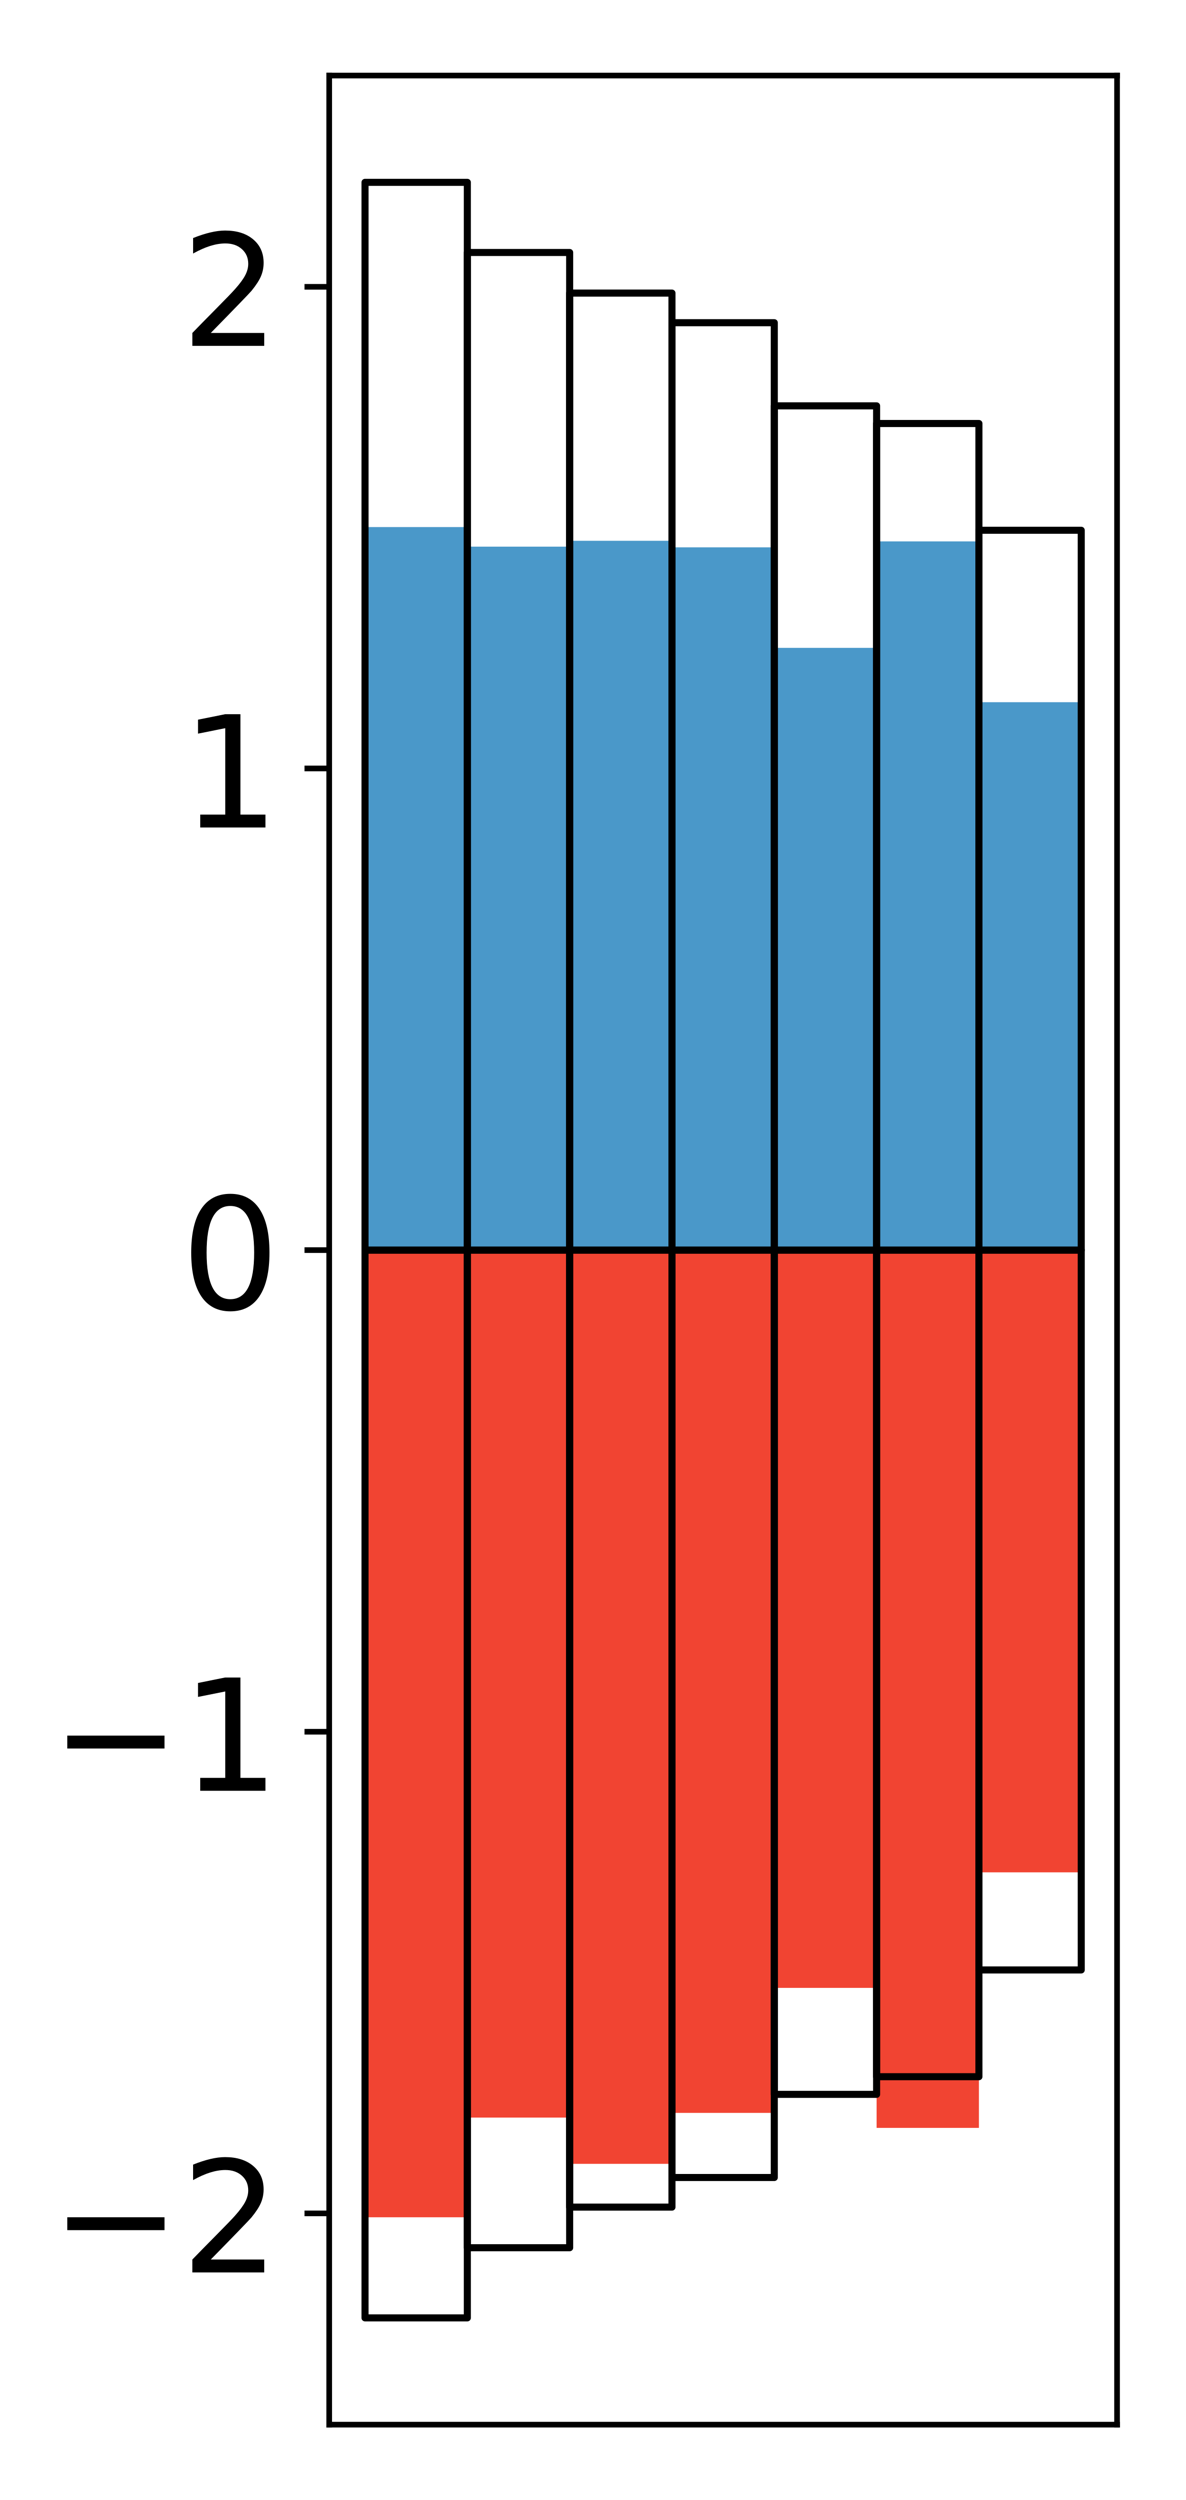 <?xml version="1.0" encoding="utf-8" standalone="no"?>
<!DOCTYPE svg PUBLIC "-//W3C//DTD SVG 1.1//EN"
  "http://www.w3.org/Graphics/SVG/1.1/DTD/svg11.dtd">
<!-- Created with matplotlib (http://matplotlib.org/) -->
<svg height="354pt" version="1.1" viewBox="0 0 168 354" width="168pt" xmlns="http://www.w3.org/2000/svg" xmlns:xlink="http://www.w3.org/1999/xlink">
 <defs>
  <style type="text/css">
*{stroke-linecap:butt;stroke-linejoin:round;}
  </style>
 </defs>
 <g id="figure_1">
  <g id="patch_1">
   <path d="M 0 354.04 
L 168.933 354.04 
L 168.933 0 
L 0 0 
z
" style="fill:#ffffff;"/>
  </g>
  <g id="axes_1">
   <g id="patch_2">
    <path d="M 46.633 343.34 
L 158.233 343.34 
L 158.233 10.7 
L 46.633 10.7 
z
" style="fill:#ffffff;"/>
   </g>
   <g id="matplotlib.axis_1"/>
   <g id="matplotlib.axis_2">
    <g id="ytick_1">
     <g id="line2d_1">
      <defs>
       <path d="M 0 0 
L -3.5 0 
" id="m00df536699" style="stroke:#000000;stroke-width:0.8;"/>
      </defs>
      <g>
       <use style="stroke:#000000;stroke-width:0.8;" x="46.633" xlink:href="#m00df536699" y="313.425"/>
      </g>
     </g>
     <g id="text_1">
      <!-- −2 -->
      <defs>
       <path d="M 10.594 35.5 
L 73.188 35.5 
L 73.188 27.203 
L 10.594 27.203 
z
" id="DejaVuSans-2212"/>
       <path d="M 19.188 8.297 
L 53.609 8.297 
L 53.609 0 
L 7.328 0 
L 7.328 8.297 
Q 12.938 14.109 22.625 23.891 
Q 32.328 33.688 34.812 36.531 
Q 39.547 41.844 41.422 45.531 
Q 43.312 49.219 43.312 52.781 
Q 43.312 58.594 39.234 62.25 
Q 35.156 65.922 28.609 65.922 
Q 23.969 65.922 18.812 64.312 
Q 13.672 62.703 7.812 59.422 
L 7.812 69.391 
Q 13.766 71.781 18.938 73 
Q 24.125 74.219 28.422 74.219 
Q 39.75 74.219 46.484 68.547 
Q 53.219 62.891 53.219 53.422 
Q 53.219 48.922 51.531 44.891 
Q 49.859 40.875 45.406 35.406 
Q 44.188 33.984 37.641 27.219 
Q 31.109 20.453 19.188 8.297 
z
" id="DejaVuSans-32"/>
      </defs>
      <g transform="translate(7.2 321.783)scale(0.22 -0.22)">
       <use xlink:href="#DejaVuSans-2212"/>
       <use x="83.789" xlink:href="#DejaVuSans-32"/>
      </g>
     </g>
    </g>
    <g id="ytick_2">
     <g id="line2d_2">
      <g>
       <use style="stroke:#000000;stroke-width:0.8;" x="46.633" xlink:href="#m00df536699" y="245.222"/>
      </g>
     </g>
     <g id="text_2">
      <!-- −1 -->
      <defs>
       <path d="M 12.406 8.297 
L 28.516 8.297 
L 28.516 63.922 
L 10.984 60.406 
L 10.984 69.391 
L 28.422 72.906 
L 38.281 72.906 
L 38.281 8.297 
L 54.391 8.297 
L 54.391 0 
L 12.406 0 
z
" id="DejaVuSans-31"/>
      </defs>
      <g transform="translate(7.2 253.581)scale(0.22 -0.22)">
       <use xlink:href="#DejaVuSans-2212"/>
       <use x="83.789" xlink:href="#DejaVuSans-31"/>
      </g>
     </g>
    </g>
    <g id="ytick_3">
     <g id="line2d_3">
      <g>
       <use style="stroke:#000000;stroke-width:0.8;" x="46.633" xlink:href="#m00df536699" y="177.02"/>
      </g>
     </g>
     <g id="text_3">
      <!-- 0 -->
      <defs>
       <path d="M 31.781 66.406 
Q 24.172 66.406 20.328 58.906 
Q 16.5 51.422 16.5 36.375 
Q 16.5 21.391 20.328 13.891 
Q 24.172 6.391 31.781 6.391 
Q 39.453 6.391 43.281 13.891 
Q 47.125 21.391 47.125 36.375 
Q 47.125 51.422 43.281 58.906 
Q 39.453 66.406 31.781 66.406 
z
M 31.781 74.219 
Q 44.047 74.219 50.516 64.516 
Q 56.984 54.828 56.984 36.375 
Q 56.984 17.969 50.516 8.266 
Q 44.047 -1.422 31.781 -1.422 
Q 19.531 -1.422 13.062 8.266 
Q 6.594 17.969 6.594 36.375 
Q 6.594 54.828 13.062 64.516 
Q 19.531 74.219 31.781 74.219 
z
" id="DejaVuSans-30"/>
      </defs>
      <g transform="translate(25.635 185.378)scale(0.22 -0.22)">
       <use xlink:href="#DejaVuSans-30"/>
      </g>
     </g>
    </g>
    <g id="ytick_4">
     <g id="line2d_4">
      <g>
       <use style="stroke:#000000;stroke-width:0.8;" x="46.633" xlink:href="#m00df536699" y="108.818"/>
      </g>
     </g>
     <g id="text_4">
      <!-- 1 -->
      <g transform="translate(25.635 117.176)scale(0.22 -0.22)">
       <use xlink:href="#DejaVuSans-31"/>
      </g>
     </g>
    </g>
    <g id="ytick_5">
     <g id="line2d_5">
      <g>
       <use style="stroke:#000000;stroke-width:0.8;" x="46.633" xlink:href="#m00df536699" y="40.615"/>
      </g>
     </g>
     <g id="text_5">
      <!-- 2 -->
      <g transform="translate(25.635 48.974)scale(0.22 -0.22)">
       <use xlink:href="#DejaVuSans-32"/>
      </g>
     </g>
    </g>
   </g>
   <g id="patch_3">
    <path clip-path="url(#p758e2f5f1d)" d="M 51.706 177.02 
L 66.199 177.02 
L 66.199 74.634 
L 51.706 74.634 
z
" style="fill:#4a98c9;"/>
   </g>
   <g id="patch_4">
    <path clip-path="url(#p758e2f5f1d)" d="M 66.199 177.02 
L 80.693 177.02 
L 80.693 77.407 
L 66.199 77.407 
z
" style="fill:#4a98c9;"/>
   </g>
   <g id="patch_5">
    <path clip-path="url(#p758e2f5f1d)" d="M 80.693 177.02 
L 95.186 177.02 
L 95.186 76.577 
L 80.693 76.577 
z
" style="fill:#4a98c9;"/>
   </g>
   <g id="patch_6">
    <path clip-path="url(#p758e2f5f1d)" d="M 95.186 177.02 
L 109.68 177.02 
L 109.68 77.505 
L 95.186 77.505 
z
" style="fill:#4a98c9;"/>
   </g>
   <g id="patch_7">
    <path clip-path="url(#p758e2f5f1d)" d="M 109.68 177.02 
L 124.173 177.02 
L 124.173 91.74 
L 109.68 91.74 
z
" style="fill:#4a98c9;"/>
   </g>
   <g id="patch_8">
    <path clip-path="url(#p758e2f5f1d)" d="M 124.173 177.02 
L 138.667 177.02 
L 138.667 76.664 
L 124.173 76.664 
z
" style="fill:#4a98c9;"/>
   </g>
   <g id="patch_9">
    <path clip-path="url(#p758e2f5f1d)" d="M 138.667 177.02 
L 153.16 177.02 
L 153.16 99.434 
L 138.667 99.434 
z
" style="fill:#4a98c9;"/>
   </g>
   <g id="patch_10">
    <path clip-path="url(#p758e2f5f1d)" d="M 51.706 177.02 
L 66.199 177.02 
L 66.199 313.974 
L 51.706 313.974 
z
" style="fill:#f14432;"/>
   </g>
   <g id="patch_11">
    <path clip-path="url(#p758e2f5f1d)" d="M 66.199 177.02 
L 80.693 177.02 
L 80.693 299.859 
L 66.199 299.859 
z
" style="fill:#f14432;"/>
   </g>
   <g id="patch_12">
    <path clip-path="url(#p758e2f5f1d)" d="M 80.693 177.02 
L 95.186 177.02 
L 95.186 306.409 
L 80.693 306.409 
z
" style="fill:#f14432;"/>
   </g>
   <g id="patch_13">
    <path clip-path="url(#p758e2f5f1d)" d="M 95.186 177.02 
L 109.68 177.02 
L 109.68 299.194 
L 95.186 299.194 
z
" style="fill:#f14432;"/>
   </g>
   <g id="patch_14">
    <path clip-path="url(#p758e2f5f1d)" d="M 109.68 177.02 
L 124.173 177.02 
L 124.173 281.492 
L 109.68 281.492 
z
" style="fill:#f14432;"/>
   </g>
   <g id="patch_15">
    <path clip-path="url(#p758e2f5f1d)" d="M 124.173 177.02 
L 138.667 177.02 
L 138.667 301.317 
L 124.173 301.317 
z
" style="fill:#f14432;"/>
   </g>
   <g id="patch_16">
    <path clip-path="url(#p758e2f5f1d)" d="M 138.667 177.02 
L 153.16 177.02 
L 153.16 265.13 
L 138.667 265.13 
z
" style="fill:#f14432;"/>
   </g>
   <g id="patch_17">
    <path d="M 46.633 343.34 
L 46.633 10.7 
" style="fill:none;stroke:#000000;stroke-linecap:square;stroke-linejoin:miter;stroke-width:0.8;"/>
   </g>
   <g id="patch_18">
    <path d="M 158.233 343.34 
L 158.233 10.7 
" style="fill:none;stroke:#000000;stroke-linecap:square;stroke-linejoin:miter;stroke-width:0.8;"/>
   </g>
   <g id="patch_19">
    <path d="M 46.633 343.34 
L 158.233 343.34 
" style="fill:none;stroke:#000000;stroke-linecap:square;stroke-linejoin:miter;stroke-width:0.8;"/>
   </g>
   <g id="patch_20">
    <path d="M 46.633 10.7 
L 158.233 10.7 
" style="fill:none;stroke:#000000;stroke-linecap:square;stroke-linejoin:miter;stroke-width:0.8;"/>
   </g>
   <g id="patch_21">
    <path clip-path="url(#p758e2f5f1d)" d="M 51.706 177.02 
L 66.199 177.02 
L 66.199 25.82 
L 51.706 25.82 
z
" style="fill:none;stroke:#000000;stroke-linejoin:miter;"/>
   </g>
   <g id="patch_22">
    <path clip-path="url(#p758e2f5f1d)" d="M 66.199 177.02 
L 80.693 177.02 
L 80.693 35.752 
L 66.199 35.752 
z
" style="fill:none;stroke:#000000;stroke-linejoin:miter;"/>
   </g>
   <g id="patch_23">
    <path clip-path="url(#p758e2f5f1d)" d="M 80.693 177.02 
L 95.186 177.02 
L 95.186 41.503 
L 80.693 41.503 
z
" style="fill:none;stroke:#000000;stroke-linejoin:miter;"/>
   </g>
   <g id="patch_24">
    <path clip-path="url(#p758e2f5f1d)" d="M 95.186 177.02 
L 109.68 177.02 
L 109.68 45.696 
L 95.186 45.696 
z
" style="fill:none;stroke:#000000;stroke-linejoin:miter;"/>
   </g>
   <g id="patch_25">
    <path clip-path="url(#p758e2f5f1d)" d="M 109.68 177.02 
L 124.173 177.02 
L 124.173 57.47 
L 109.68 57.47 
z
" style="fill:none;stroke:#000000;stroke-linejoin:miter;"/>
   </g>
   <g id="patch_26">
    <path clip-path="url(#p758e2f5f1d)" d="M 124.173 177.02 
L 138.667 177.02 
L 138.667 59.969 
L 124.173 59.969 
z
" style="fill:none;stroke:#000000;stroke-linejoin:miter;"/>
   </g>
   <g id="patch_27">
    <path clip-path="url(#p758e2f5f1d)" d="M 138.667 177.02 
L 153.16 177.02 
L 153.16 75.088 
L 138.667 75.088 
z
" style="fill:none;stroke:#000000;stroke-linejoin:miter;"/>
   </g>
   <g id="patch_28">
    <path clip-path="url(#p758e2f5f1d)" d="M 51.706 177.02 
L 66.199 177.02 
L 66.199 328.22 
L 51.706 328.22 
z
" style="fill:none;stroke:#000000;stroke-linejoin:miter;"/>
   </g>
   <g id="patch_29">
    <path clip-path="url(#p758e2f5f1d)" d="M 66.199 177.02 
L 80.693 177.02 
L 80.693 318.288 
L 66.199 318.288 
z
" style="fill:none;stroke:#000000;stroke-linejoin:miter;"/>
   </g>
   <g id="patch_30">
    <path clip-path="url(#p758e2f5f1d)" d="M 80.693 177.02 
L 95.186 177.02 
L 95.186 312.537 
L 80.693 312.537 
z
" style="fill:none;stroke:#000000;stroke-linejoin:miter;"/>
   </g>
   <g id="patch_31">
    <path clip-path="url(#p758e2f5f1d)" d="M 95.186 177.02 
L 109.68 177.02 
L 109.68 308.344 
L 95.186 308.344 
z
" style="fill:none;stroke:#000000;stroke-linejoin:miter;"/>
   </g>
   <g id="patch_32">
    <path clip-path="url(#p758e2f5f1d)" d="M 109.68 177.02 
L 124.173 177.02 
L 124.173 296.57 
L 109.68 296.57 
z
" style="fill:none;stroke:#000000;stroke-linejoin:miter;"/>
   </g>
   <g id="patch_33">
    <path clip-path="url(#p758e2f5f1d)" d="M 124.173 177.02 
L 138.667 177.02 
L 138.667 294.071 
L 124.173 294.071 
z
" style="fill:none;stroke:#000000;stroke-linejoin:miter;"/>
   </g>
   <g id="patch_34">
    <path clip-path="url(#p758e2f5f1d)" d="M 138.667 177.02 
L 153.16 177.02 
L 153.16 278.952 
L 138.667 278.952 
z
" style="fill:none;stroke:#000000;stroke-linejoin:miter;"/>
   </g>
  </g>
 </g>
 <defs>
  <clipPath id="p758e2f5f1d">
   <rect height="332.64" width="111.6" x="46.633" y="10.7"/>
  </clipPath>
 </defs>
</svg>
